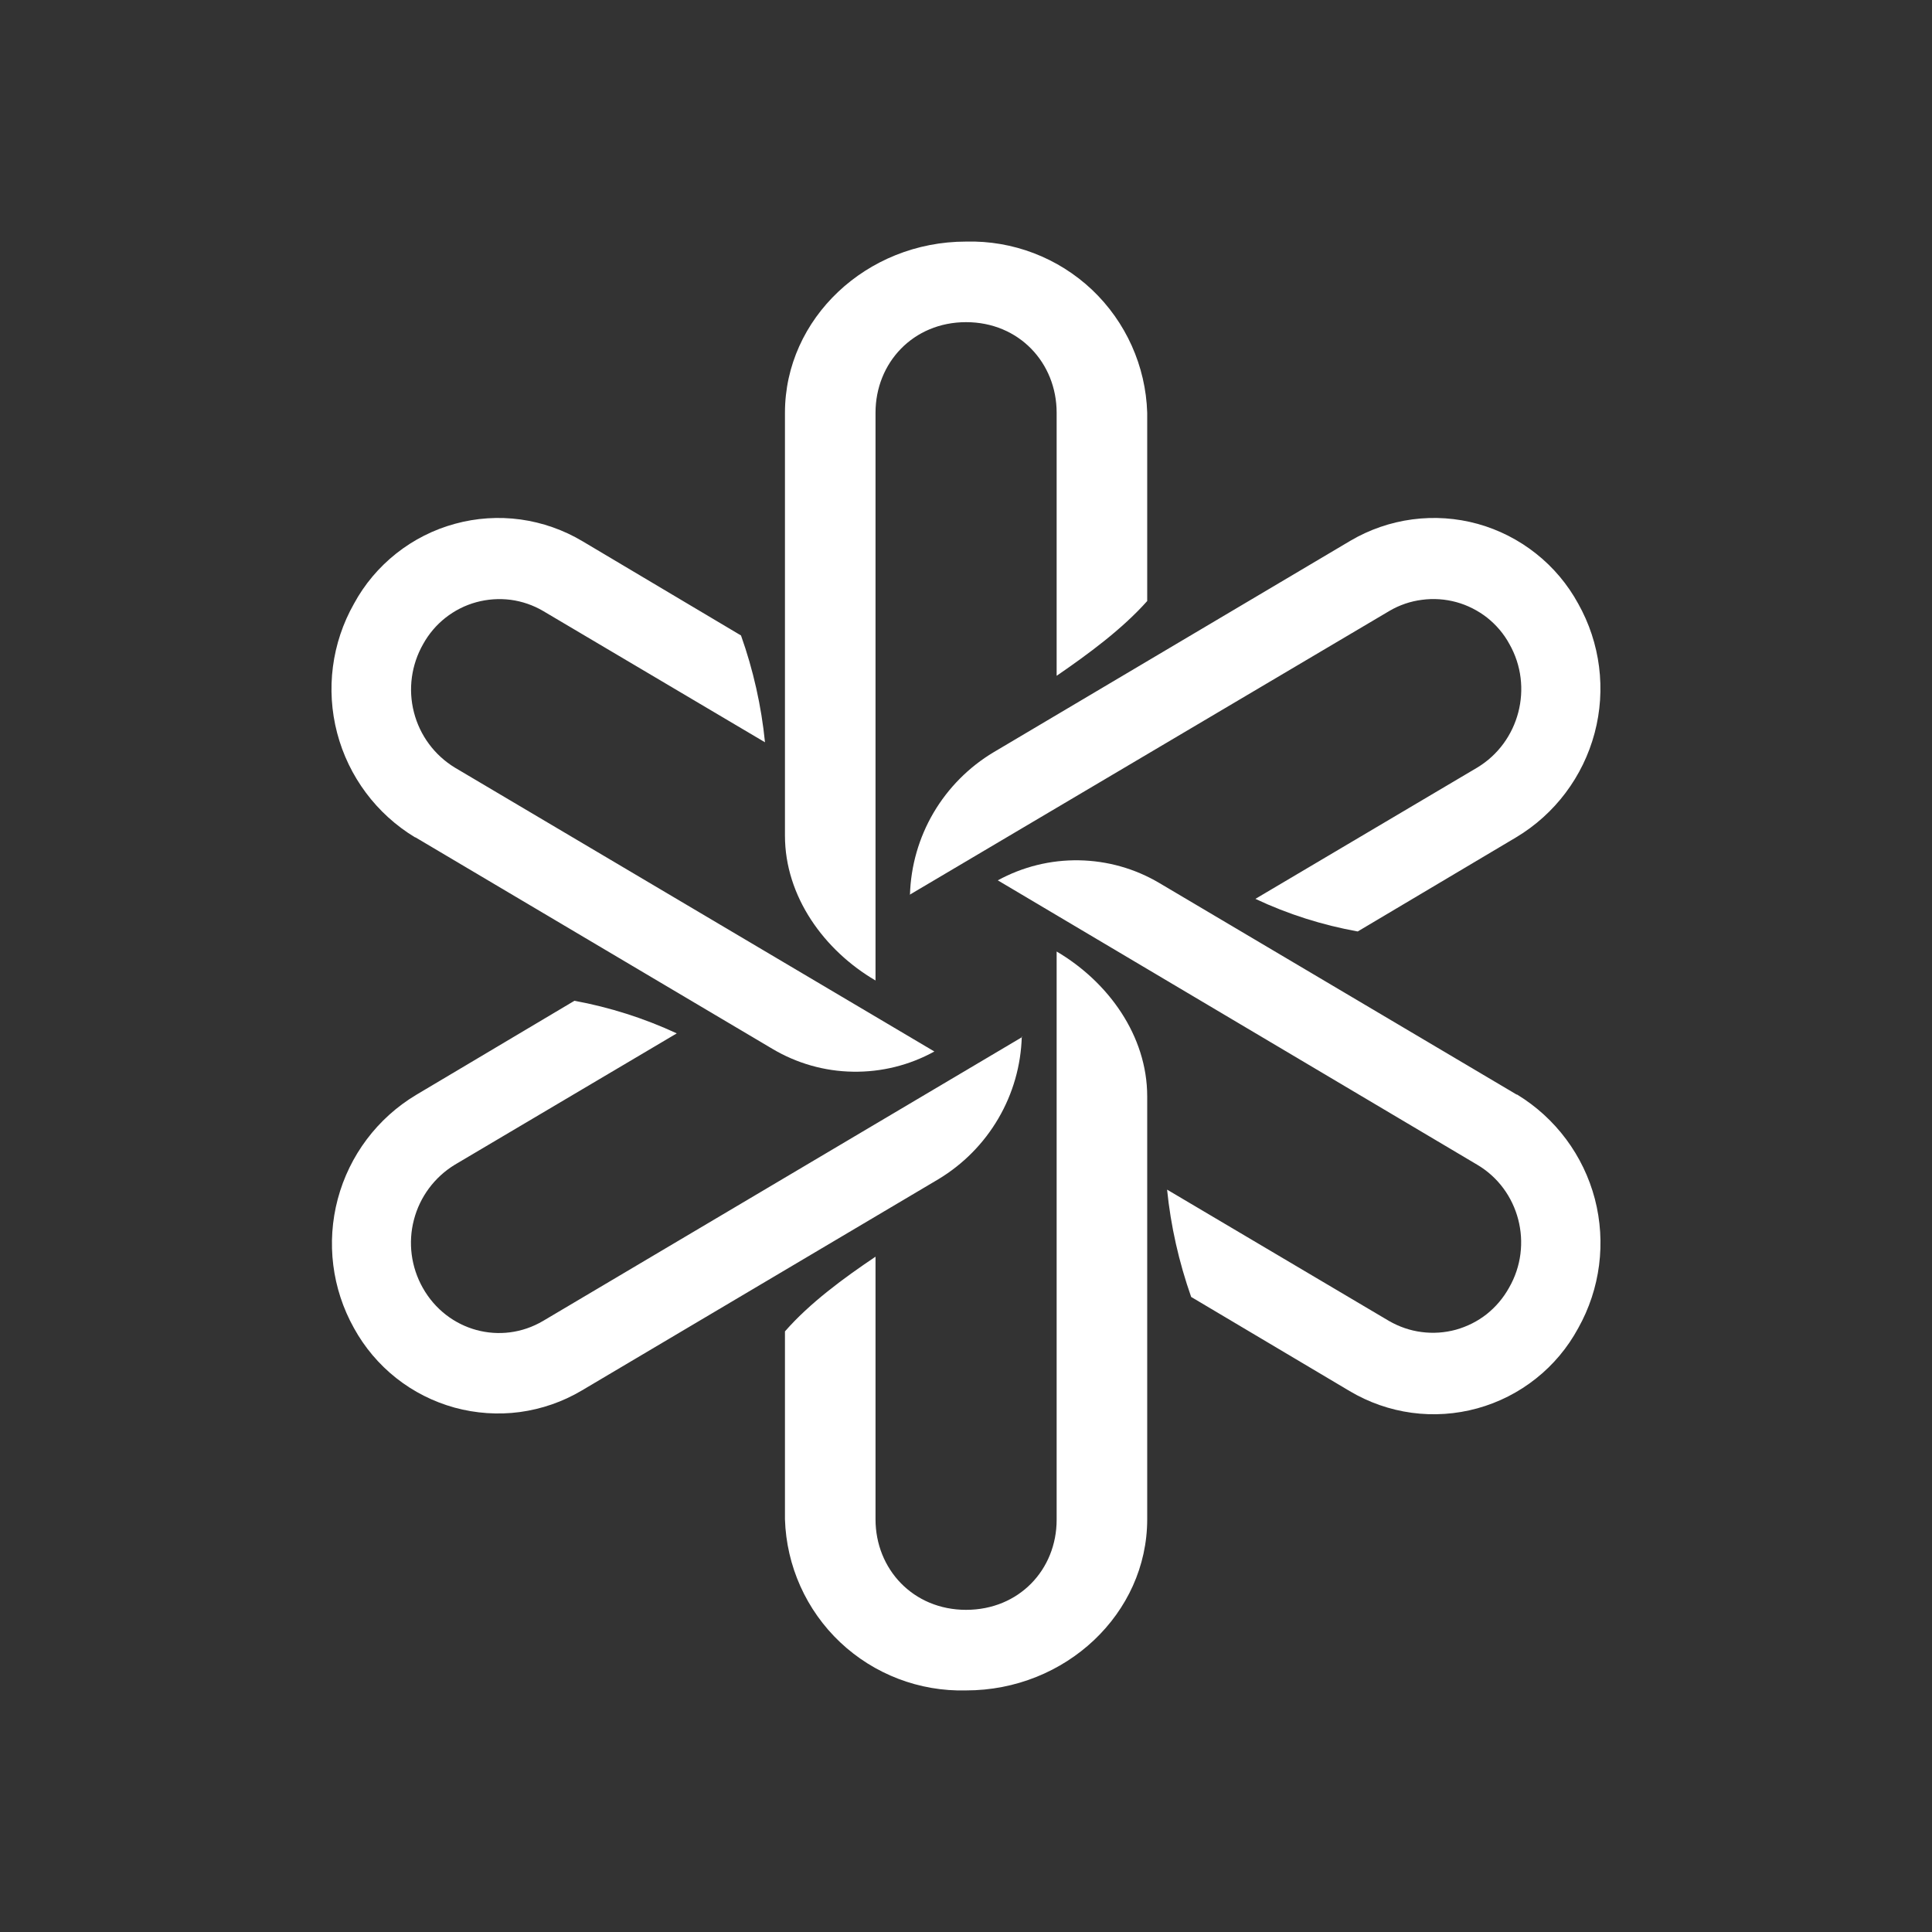 <svg width="24" height="24" viewBox="0 0 24 24" fill="none" xmlns="http://www.w3.org/2000/svg">
<rect x="0" y="0" width="24" height="24" fill="#333333" stroke="none"/>
<path d="M10.876 12.18V5.127C10.876 4.508 11.343 4.002 12.001 4.002C12.659 4.002 13.126 4.508 13.126 5.127V8.395C13.519 8.125 13.941 7.815 14.251 7.466V5.127C14.233 4.547 13.986 3.998 13.565 3.599C13.143 3.201 12.581 2.986 12.001 3.001C10.764 3.001 9.751 3.957 9.751 5.127V10.38C9.751 11.139 10.24 11.808 10.876 12.18Z" fill="white"/>
<path d="M11.298 11.116L17.26 7.589C17.384 7.516 17.522 7.469 17.665 7.451C17.808 7.432 17.953 7.442 18.092 7.48C18.23 7.518 18.36 7.584 18.474 7.673C18.587 7.763 18.681 7.873 18.75 8C19.054 8.534 18.874 9.22 18.351 9.535L15.595 11.166C16 11.357 16.428 11.492 16.866 11.571L18.835 10.401C19.316 10.113 19.665 9.648 19.809 9.106C19.953 8.565 19.88 7.988 19.605 7.499C19.474 7.259 19.296 7.047 19.081 6.877C18.867 6.707 18.62 6.581 18.357 6.508C18.093 6.435 17.817 6.416 17.545 6.452C17.274 6.488 17.012 6.578 16.776 6.717L12.344 9.344C12.036 9.528 11.779 9.787 11.597 10.096C11.415 10.406 11.314 10.757 11.304 11.116H11.298Z" fill="white"/>
<path d="M18.84 13.597L14.403 10.97C14.1 10.79 13.756 10.693 13.403 10.687C13.051 10.681 12.704 10.767 12.395 10.936L18.351 14.469C18.874 14.778 19.054 15.464 18.745 15.998C18.675 16.124 18.581 16.235 18.468 16.325C18.355 16.414 18.225 16.479 18.086 16.518C17.947 16.556 17.802 16.566 17.659 16.547C17.517 16.529 17.379 16.481 17.254 16.409L14.498 14.778C14.543 15.228 14.645 15.678 14.797 16.111L16.765 17.28C17.002 17.421 17.264 17.513 17.537 17.55C17.809 17.587 18.087 17.568 18.352 17.495C18.617 17.422 18.865 17.296 19.08 17.125C19.296 16.954 19.474 16.741 19.605 16.499C19.879 16.011 19.953 15.436 19.812 14.894C19.67 14.353 19.324 13.888 18.846 13.597H18.84Z" fill="white"/>
<path d="M13.126 11.82V18.879C13.126 19.498 12.659 19.998 12.001 19.998C11.343 19.998 10.876 19.492 10.876 18.873V15.611C10.482 15.876 10.06 16.185 9.751 16.539V18.873C9.769 19.453 10.015 20.002 10.437 20.401C10.859 20.799 11.421 21.014 12.001 20.999C13.238 20.999 14.251 20.043 14.251 18.873V13.62C14.251 12.866 13.767 12.197 13.126 11.82Z" fill="white"/>
<path d="M12.699 12.882L6.748 16.408C6.225 16.718 5.556 16.538 5.252 15.998C5.107 15.741 5.067 15.438 5.142 15.152C5.216 14.867 5.399 14.621 5.651 14.468L8.407 12.837C8.002 12.649 7.575 12.513 7.136 12.432L5.168 13.602C4.688 13.89 4.34 14.354 4.196 14.894C4.052 15.435 4.124 16.01 4.397 16.498C4.529 16.738 4.707 16.949 4.922 17.119C5.137 17.289 5.383 17.413 5.647 17.486C5.911 17.558 6.187 17.577 6.458 17.541C6.729 17.504 6.99 17.414 7.226 17.274L11.658 14.648C11.965 14.463 12.221 14.204 12.402 13.894C12.583 13.585 12.683 13.235 12.693 12.876L12.699 12.882Z" fill="white"/>
<path d="M5.161 10.402L9.593 13.028C9.897 13.209 10.242 13.308 10.596 13.313C10.949 13.319 11.297 13.233 11.607 13.062L5.651 9.536C5.398 9.382 5.215 9.135 5.142 8.848C5.068 8.561 5.11 8.257 5.257 8C5.327 7.874 5.421 7.763 5.534 7.674C5.647 7.585 5.777 7.519 5.916 7.481C6.055 7.443 6.2 7.433 6.343 7.451C6.485 7.47 6.623 7.517 6.747 7.59L9.503 9.221C9.458 8.771 9.357 8.321 9.205 7.894L7.237 6.724C7.001 6.583 6.739 6.491 6.466 6.453C6.194 6.416 5.917 6.434 5.651 6.507C5.386 6.579 5.138 6.705 4.923 6.875C4.707 7.046 4.528 7.258 4.397 7.5C4.121 7.987 4.046 8.563 4.188 9.105C4.33 9.647 4.677 10.112 5.156 10.402H5.161Z" fill="white"/>
</svg>
